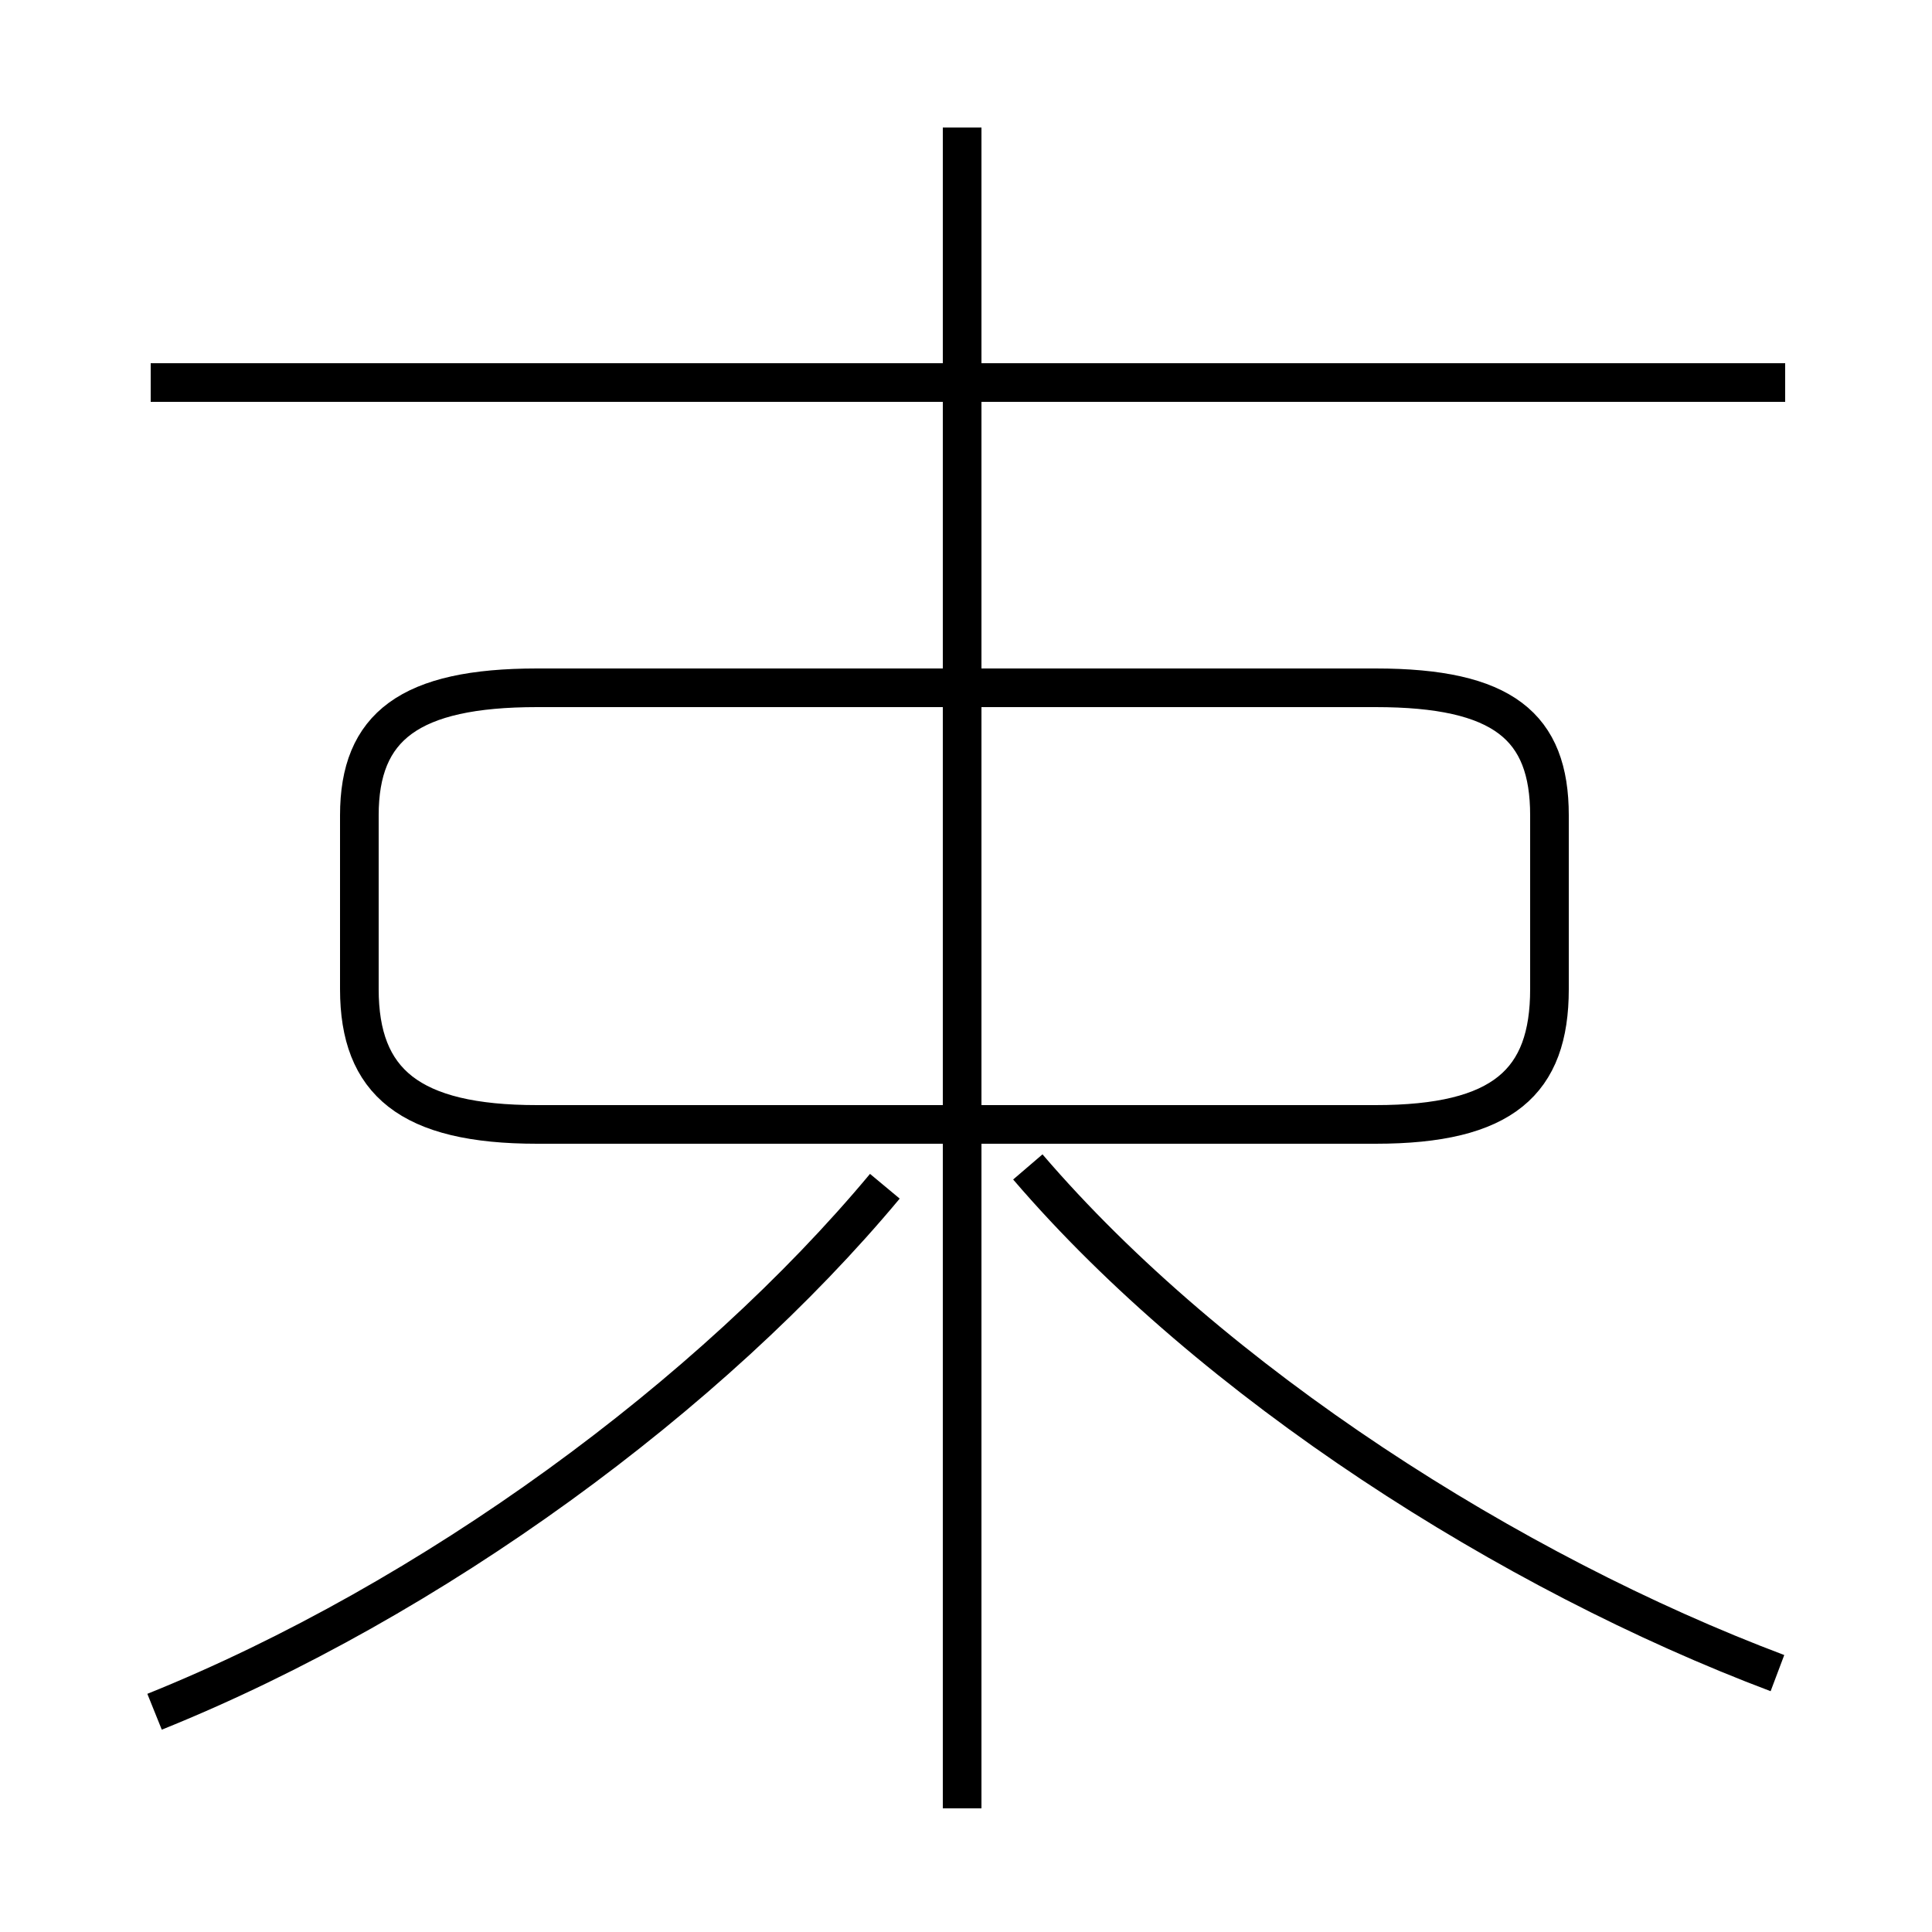 <?xml version='1.0' encoding='utf8'?>
<svg viewBox="0.0 -44.0 50.0 50.0" version="1.1" xmlns="http://www.w3.org/2000/svg">
<rect x="0.0" y="-44.0" width="50.0" height="50.0" fill="#808080" stroke="none"/>
<rect x="-1000" y="-1000" width="2000" height="2000" stroke="white" fill="white"/>
<g style="fill:none; stroke:#000000;  stroke-width:1">
<path d="M 4.0 -0.3 C 11.2 2.6 18.4 7.9 22.9 13.3 M 24.9 -2.8 L 24.9 40.7 M 46.0 0.7 C 39.1 3.3 31.4 8.2 26.6 13.8 M 46.2 34.1 L 3.9 34.1 M 13.9 14.9 L 35.6 14.9 C 38.9 14.9 40.1 16.0 40.1 18.4 L 40.1 22.9 C 40.1 25.2 38.9 26.2 35.6 26.2 L 13.9 26.2 C 10.6 26.2 9.3 25.2 9.3 22.9 L 9.3 18.4 C 9.3 16.0 10.6 14.9 13.9 14.9 Z " transform="scale(1, -1)" />
</g>
</svg>